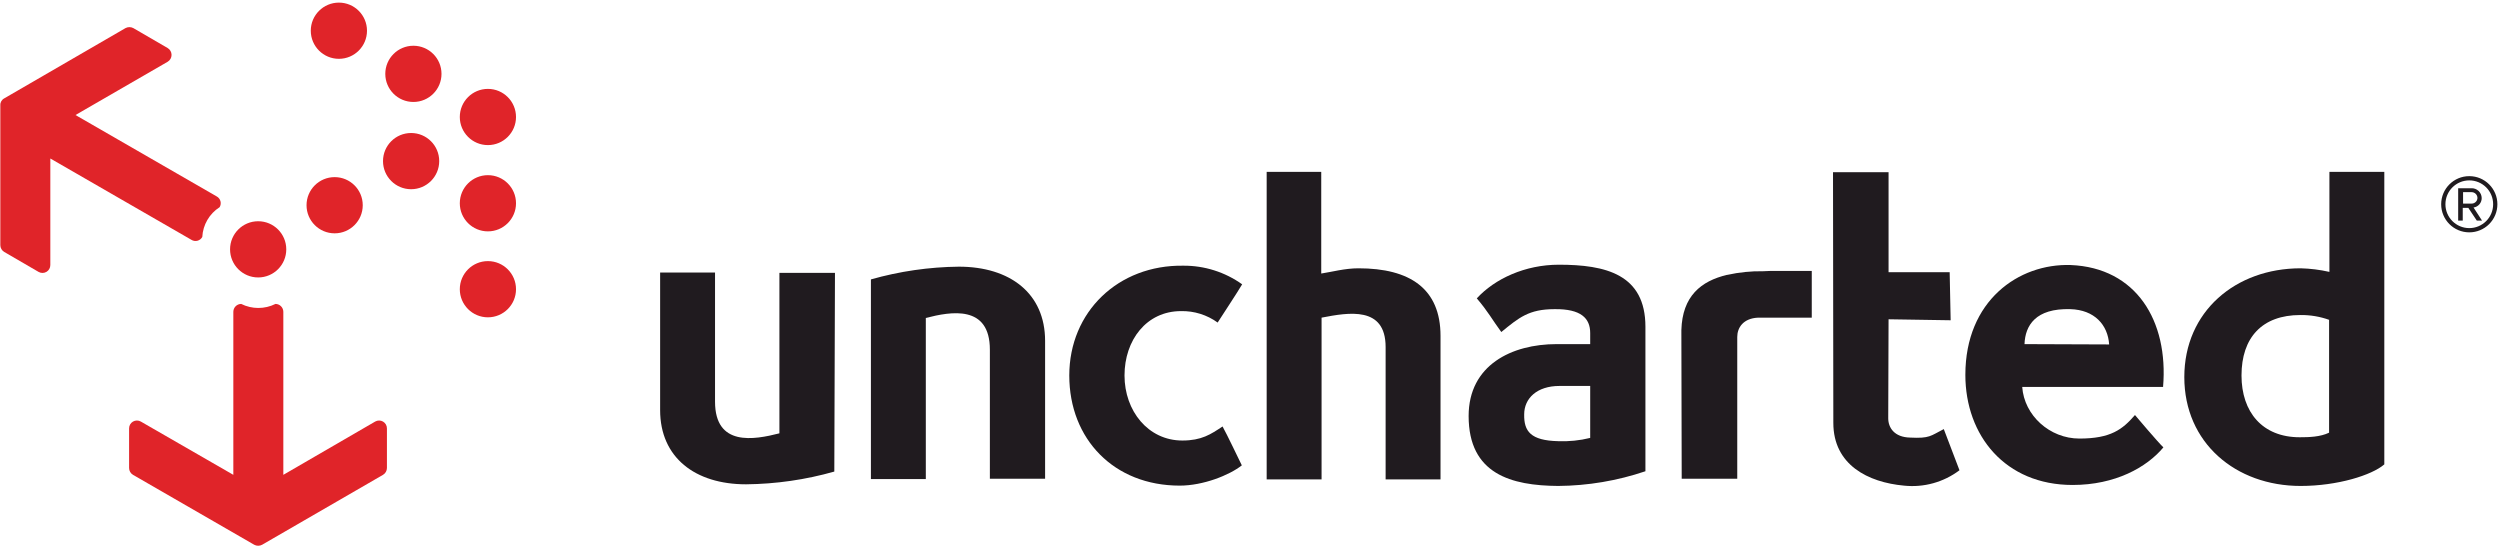 <?xml version="1.0" encoding="UTF-8"?>
<svg width="765px" height="167px" viewBox="0 0 765 167" version="1.1"
  xmlns="http://www.w3.org/2000/svg"
  xmlns:xlink="http://www.w3.org/1999/xlink">
  <!-- Generator: Sketch 43.1 (39012) - http://www.bohemiancoding.com/sketch -->
  <title>Uncharted-horizontal-colour-rgb-tm</title>
  <desc>Created with Sketch.</desc>
  <defs></defs>
  <g id="Page-1" stroke="none" stroke-width="1" fill="none" fill-rule="evenodd">
    <g id="Uncharted-horizontal-colour-rgb-tm" fill-rule="nonzero">
      <g id="Icon" fill="#E02429">
        <circle id="Oval" cx="79" cy="76.3" r="8.6"></circle>
        <circle id="Oval" cx="149.3" cy="35.8" r="8.6"></circle>
        <circle id="Oval" cx="149.3" cy="88.5" r="8.6"></circle>
        <circle id="Oval" cx="149.3" cy="62.2" r="8.6"></circle>
        <circle id="Oval" cx="103.7" cy="9.4" r="8.6"></circle>
        <circle id="Oval" cx="126.5" cy="22.6" r="8.6"></circle>
        <circle id="Oval" cx="125.8" cy="49.3" r="8.6"></circle>
        <circle id="Oval" cx="102.4" cy="62.8" r="8.6"></circle>
        <path d="M86.7,145.3 L86.7,95.4 C86.684,94.081 85.619,93.016 84.3,93 L84.3,93 C80.995,94.651 77.105,94.651 73.8,93 L73.8,93 C72.481,93.016 71.416,94.081 71.4,95.4 L71.4,145.3 L43.1,129 C42.354,128.569 41.435,128.571 40.691,129.005 C39.947,129.439 39.492,130.239 39.5,131.1 L39.5,143.2 C39.501,144.063 39.957,144.861 40.7,145.3 L77.8,166.7 C78.55,167.1 79.45,167.1 80.2,166.7 L117.2,145.3 C117.943,144.861 118.399,144.063 118.4,143.2 L118.4,131.1 C118.408,130.239 117.953,129.439 117.209,129.005 C116.465,128.571 115.546,128.569 114.8,129 L86.7,145.3 Z" id="Shape"></path>
        <path d="M15.4,48.5 L58.6,73.4 C59.152,73.738 59.82,73.833 60.444,73.662 C61.069,73.492 61.596,73.071 61.9,72.5 L61.9,72.5 C62.096,68.789 64.069,65.401 67.2,63.4 L67.2,63.4 C67.538,62.848 67.633,62.18 67.462,61.556 C67.292,60.931 66.871,60.404 66.3,60.1 L23.1,35.2 L51.3,18.9 C52.042,18.461 52.498,17.662 52.498,16.8 C52.498,15.938 52.042,15.139 51.3,14.7 L40.8,8.6 C40.05,8.2 39.15,8.2 38.4,8.6 L1.3,30.1 C0.526,30.507 0.058,31.326 0.1,32.2 L0.1,75 C0.101,75.863 0.557,76.661 1.3,77.1 L11.8,83.2 C12.546,83.631 13.465,83.629 14.209,83.195 C14.953,82.761 15.408,81.961 15.4,81.1 L15.4,48.5 Z" id="Shape"></path>
      </g>
      <g id="Wordmark" transform="translate(202, 52)" fill="#201b1f">
        <path d="M53.3,92.3 C44.514,94.796 35.434,96.108 26.3,96.2 C10.7,96.2 0,88 0,73.5 L0,31.4 L16.8,31.4 L16.8,70.9 C16.8,84.7 28.7,82.6 36.5,80.6 L36.5,31.5 L53.5,31.5 L53.3,92.3 Z" id="Shape"></path>
        <path d="M100.9,94.5 L100.9,55 C100.9,41.2 89,43.3 81.3,45.3 L81.3,94.6 L64.5,94.6 L64.5,33.5 C73.254,31.011 82.3,29.699 91.4,29.6 C107.1,29.6 117.8,37.8 117.8,52.3 L117.8,94.5 L100.9,94.5 Z" id="Shape"></path>
        <path d="M170.6,46.7 C167.347,44.346 163.415,43.117 159.4,43.2 C148.8,43.2 142.1,52.1 142.1,62.9 C142.1,73.7 149.3,82.8 159.8,82.8 C165.7,82.8 168.5,80.9 172.1,78.5 C173.4,80.8 177.1,88.6 178,90.4 C174.2,93.4 166.2,96.6 159,96.6 C138.9,96.6 125.2,82.4 125.2,62.9 C125.2,43.4 140.2,29 160.1,29.3 C166.55,29.259 172.849,31.254 178.1,35 C176.7,37.4 172,44.5 170.6,46.7 Z" id="Shape"></path>
        <path d="M222,94.7 L222,54.2 C222,41.6 210.7,43.6 202.4,45.2 L202.4,94.7 L185.6,94.7 L185.6,0.6 L202.3,0.6 L202.3,31.7 C205.6,31.2 209.5,30.1 213.7,30.1 C229.4,30.1 238.8,36.3 238.8,50.8 L238.8,94.7 L222,94.7 Z" id="Shape"></path>
        <path d="M274.8,96.7 C260.5,96.6 247.4,93.1 247.4,75.3 C247.4,59.7 260.6,53.3 274.3,53.3 L284.6,53.3 L284.6,49.9 C284.6,45.4 281.8,42.5 273.7,42.6 C265.8,42.6 262.8,45.2 257.4,49.6 C254.6,45.8 253.4,43.4 249.9,39.3 C255.4,33.3 264.7,29 275,29 C289.3,29 301.5,31.9 301.5,48 L301.5,92.2 C292.896,95.112 283.883,96.632 274.8,96.7 Z M284.6,66.1 L275.2,66.1 C268.3,66.1 264.4,69.9 264.4,74.8 C264.3,80 266.4,82.8 274.8,83 C278.098,83.133 281.397,82.796 284.6,82 L284.6,66.1 Z" id="Shape"></path>
        <path d="M380.6,96.6 C369.7,95.6 359,90.3 359,77.4 L358.9,0.7 L375.9,0.7 L375.9,31.3 L394.6,31.3 L394.9,46 L375.9,45.7 L375.8,76 C375.8,78.9 377.7,81.8 382.5,81.9 C388.5,82.2 388.7,81.4 392.8,79.3 L397.6,91.9 C392.735,95.568 386.658,97.248 380.6,96.6 Z" id="Shape"></path>
        <path d="M339.9,30.9 L337.5,31 C333.836,30.939 330.178,31.308 326.6,32.1 L326.5,32.1 C318.5,34 312.8,38.6 312.5,49 L312.5,49.9 L312.6,94.1 L312.6,94.5 L329.6,94.5 L329.6,51.1 C329.6,48.3 331.4,45.4 336,45.2 L352.4,45.2 L352.4,30.9 L339.9,30.9 Z" id="Shape"></path>
        <path d="M432.2,96.4 C411.6,96.4 399.4,81.3 399.4,62.7 C399.4,40 415.7,28.6 431.6,29.1 C451.7,29.9 461.6,46.2 459.9,66.4 L416.8,66.4 C417.4,75.1 425.2,82.2 434.3,82.2 C443.9,82.2 447.5,79.4 451.3,75 C451.3,75 458.3,83.3 460,84.9 C454.9,91 445.3,96.4 432.2,96.4 Z M431.5,42.6 C420.9,42.3 417.7,47.6 417.5,53.3 L443.4,53.4 C443,47.4 438.9,42.8 431.5,42.6 L431.5,42.6 Z" id="Shape"></path>
        <path d="M502,96.7 C482.1,96.7 466.4,83.5 466.4,63.4 C466.4,43.3 482.1,30.1 502,30.1 C504.963,30.175 507.91,30.543 510.8,31.2 L510.8,0.6 L527.6,0.6 L527.6,90.1 C523.8,93.4 513.3,96.7 502,96.7 Z M510.8,45.9 C507.948,44.868 504.933,44.36 501.9,44.4 C490.2,44.4 483.9,51.3 483.9,62.9 C483.9,74.1 490.3,81.8 501.7,81.8 C504.6,81.8 508,81.7 510.7,80.4 L510.7,45.9 L510.8,45.9 Z" id="Shape"></path>
        <path d="M554.3,6.8 L551.7,6.8 L551.7,10.3 L554.3,10.3 C555.262,10.317 556.062,9.562 556.1,8.6 C556.103,8.122 555.914,7.662 555.576,7.324 C555.238,6.986 554.778,6.797 554.3,6.8 L554.3,6.8 Z M555.9,15.5 L553.3,11.6 L551.6,11.6 L551.6,15.5 L550.2,15.5 L550.2,5.6 L554.2,5.6 C555.026,5.559 555.833,5.856 556.436,6.421 C557.04,6.987 557.387,7.773 557.4,8.6 C557.418,10.059 556.346,11.303 554.9,11.5 L557.5,15.5 L555.9,15.5 Z M553.6,3.2 C549.568,3.2 546.3,6.468 546.3,10.5 C546.3,14.532 549.568,17.8 553.6,17.8 C557.632,17.8 560.9,14.532 560.9,10.5 C560.905,8.562 560.138,6.702 558.768,5.332 C557.398,3.962 555.538,3.195 553.6,3.2 L553.6,3.2 Z M553.6,19.1 C548.85,19.1 545,15.25 545,10.5 C545,5.75 548.85,1.9 553.6,1.9 C558.35,1.9 562.2,5.75 562.2,10.5 C562.2,12.781 561.294,14.968 559.681,16.581 C558.068,18.194 555.881,19.1 553.6,19.1 L553.6,19.1 Z" id="Shape"></path>
      </g>
    </g>
  </g>
</svg>
